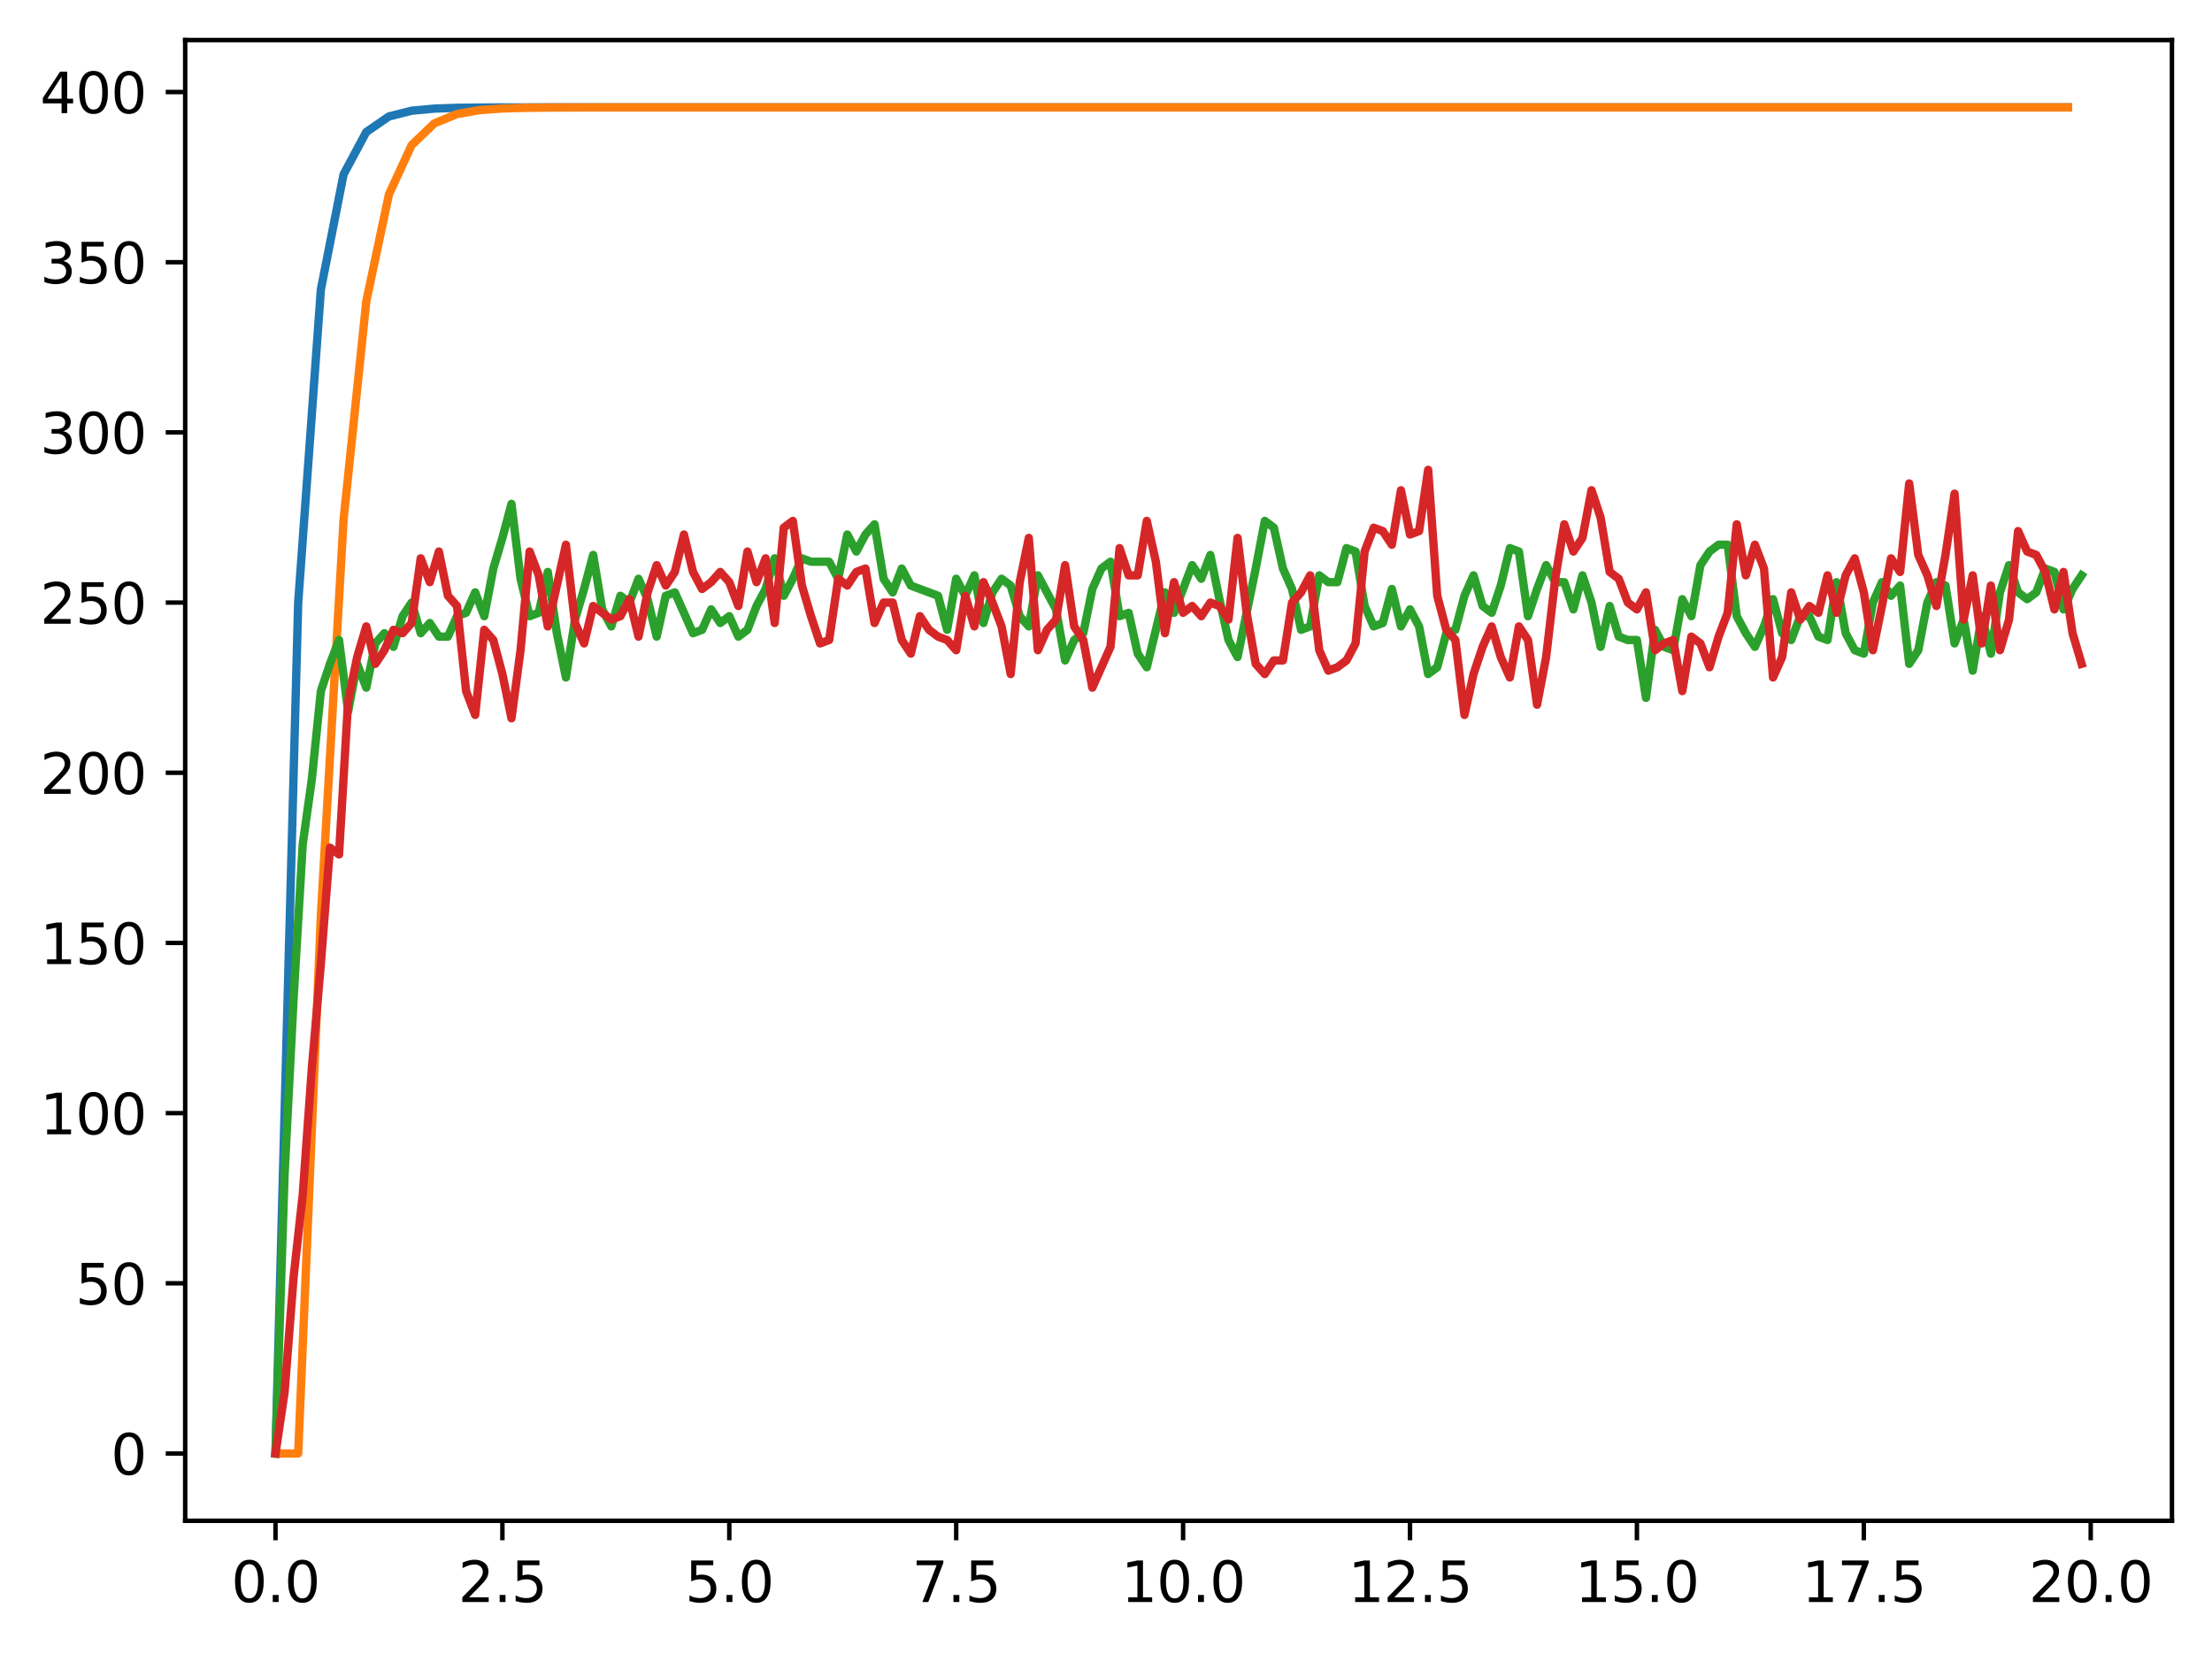 <?xml version="1.0" encoding="utf-8" standalone="no"?>
<!DOCTYPE svg PUBLIC "-//W3C//DTD SVG 1.1//EN"
  "http://www.w3.org/Graphics/SVG/1.1/DTD/svg11.dtd">
<svg xmlns:xlink="http://www.w3.org/1999/xlink" width="397.608pt" height="297.19pt" viewBox="0 0 397.608 297.19" xmlns="http://www.w3.org/2000/svg" version="1.1">
 <defs>
  <style type="text/css">*{stroke-linejoin: round; stroke-linecap: butt}</style>
 </defs>
 <g id="figure_1">
  <g id="patch_1">
   <path d="M 0 297.19 
L 397.608 297.19 
L 397.608 0 
L 0 0 
z
" style="fill: #ffffff"/>
  </g>
  <g id="axes_1">
   <g id="patch_2">
    <path d="M 33.288 273.312 
L 390.408 273.312 
L 390.408 7.2 
L 33.288 7.2 
z
" style="fill: #ffffff"/>
   </g>
   <g id="matplotlib.axis_1">
    <g id="xtick_1">
     <g id="line2d_1">
      <defs>
       <path id="mb10a9f4904" d="M 0 0 
L 0 3.5 
" style="stroke: #000000; stroke-width: 0.8"/>
      </defs>
      <g>
       <use xlink:href="#mb10a9f4904" x="49.52" y="273.312" style="stroke: #000000; stroke-width: 0.8"/>
      </g>
     </g>
     <g id="text_1">
      <!-- 0.0 -->
      <g transform="translate(41.569 287.91) scale(0.1 -0.1)">
       <defs>
        <path id="DejaVuSans-30" d="M 2034 4250 
Q 1547 4250 1301 3770 
Q 1056 3291 1056 2328 
Q 1056 1369 1301 889 
Q 1547 409 2034 409 
Q 2525 409 2770 889 
Q 3016 1369 3016 2328 
Q 3016 3291 2770 3770 
Q 2525 4250 2034 4250 
z
M 2034 4750 
Q 2819 4750 3233 4129 
Q 3647 3509 3647 2328 
Q 3647 1150 3233 529 
Q 2819 -91 2034 -91 
Q 1250 -91 836 529 
Q 422 1150 422 2328 
Q 422 3509 836 4129 
Q 1250 4750 2034 4750 
z
" transform="scale(0.016)"/>
        <path id="DejaVuSans-2e" d="M 684 794 
L 1344 794 
L 1344 0 
L 684 0 
L 684 794 
z
" transform="scale(0.016)"/>
       </defs>
       <use xlink:href="#DejaVuSans-30"/>
       <use xlink:href="#DejaVuSans-2e" x="63.623"/>
       <use xlink:href="#DejaVuSans-30" x="95.41"/>
      </g>
     </g>
    </g>
    <g id="xtick_2">
     <g id="line2d_2">
      <g>
       <use xlink:href="#mb10a9f4904" x="90.306" y="273.312" style="stroke: #000000; stroke-width: 0.8"/>
      </g>
     </g>
     <g id="text_2">
      <!-- 2.5 -->
      <g transform="translate(82.354 287.91) scale(0.1 -0.1)">
       <defs>
        <path id="DejaVuSans-32" d="M 1228 531 
L 3431 531 
L 3431 0 
L 469 0 
L 469 531 
Q 828 903 1448 1529 
Q 2069 2156 2228 2338 
Q 2531 2678 2651 2914 
Q 2772 3150 2772 3378 
Q 2772 3750 2511 3984 
Q 2250 4219 1831 4219 
Q 1534 4219 1204 4116 
Q 875 4013 500 3803 
L 500 4441 
Q 881 4594 1212 4672 
Q 1544 4750 1819 4750 
Q 2544 4750 2975 4387 
Q 3406 4025 3406 3419 
Q 3406 3131 3298 2873 
Q 3191 2616 2906 2266 
Q 2828 2175 2409 1742 
Q 1991 1309 1228 531 
z
" transform="scale(0.016)"/>
        <path id="DejaVuSans-35" d="M 691 4666 
L 3169 4666 
L 3169 4134 
L 1269 4134 
L 1269 2991 
Q 1406 3038 1543 3061 
Q 1681 3084 1819 3084 
Q 2600 3084 3056 2656 
Q 3513 2228 3513 1497 
Q 3513 744 3044 326 
Q 2575 -91 1722 -91 
Q 1428 -91 1123 -41 
Q 819 9 494 109 
L 494 744 
Q 775 591 1075 516 
Q 1375 441 1709 441 
Q 2250 441 2565 725 
Q 2881 1009 2881 1497 
Q 2881 1984 2565 2268 
Q 2250 2553 1709 2553 
Q 1456 2553 1204 2497 
Q 953 2441 691 2322 
L 691 4666 
z
" transform="scale(0.016)"/>
       </defs>
       <use xlink:href="#DejaVuSans-32"/>
       <use xlink:href="#DejaVuSans-2e" x="63.623"/>
       <use xlink:href="#DejaVuSans-35" x="95.41"/>
      </g>
     </g>
    </g>
    <g id="xtick_3">
     <g id="line2d_3">
      <g>
       <use xlink:href="#mb10a9f4904" x="131.092" y="273.312" style="stroke: #000000; stroke-width: 0.8"/>
      </g>
     </g>
     <g id="text_3">
      <!-- 5.0 -->
      <g transform="translate(123.14 287.91) scale(0.1 -0.1)">
       <use xlink:href="#DejaVuSans-35"/>
       <use xlink:href="#DejaVuSans-2e" x="63.623"/>
       <use xlink:href="#DejaVuSans-30" x="95.41"/>
      </g>
     </g>
    </g>
    <g id="xtick_4">
     <g id="line2d_4">
      <g>
       <use xlink:href="#mb10a9f4904" x="171.877" y="273.312" style="stroke: #000000; stroke-width: 0.8"/>
      </g>
     </g>
     <g id="text_4">
      <!-- 7.5 -->
      <g transform="translate(163.926 287.91) scale(0.1 -0.1)">
       <defs>
        <path id="DejaVuSans-37" d="M 525 4666 
L 3525 4666 
L 3525 4397 
L 1831 0 
L 1172 0 
L 2766 4134 
L 525 4134 
L 525 4666 
z
" transform="scale(0.016)"/>
       </defs>
       <use xlink:href="#DejaVuSans-37"/>
       <use xlink:href="#DejaVuSans-2e" x="63.623"/>
       <use xlink:href="#DejaVuSans-35" x="95.41"/>
      </g>
     </g>
    </g>
    <g id="xtick_5">
     <g id="line2d_5">
      <g>
       <use xlink:href="#mb10a9f4904" x="212.663" y="273.312" style="stroke: #000000; stroke-width: 0.8"/>
      </g>
     </g>
     <g id="text_5">
      <!-- 10.0 -->
      <g transform="translate(201.53 287.91) scale(0.1 -0.1)">
       <defs>
        <path id="DejaVuSans-31" d="M 794 531 
L 1825 531 
L 1825 4091 
L 703 3866 
L 703 4441 
L 1819 4666 
L 2450 4666 
L 2450 531 
L 3481 531 
L 3481 0 
L 794 0 
L 794 531 
z
" transform="scale(0.016)"/>
       </defs>
       <use xlink:href="#DejaVuSans-31"/>
       <use xlink:href="#DejaVuSans-30" x="63.623"/>
       <use xlink:href="#DejaVuSans-2e" x="127.246"/>
       <use xlink:href="#DejaVuSans-30" x="159.033"/>
      </g>
     </g>
    </g>
    <g id="xtick_6">
     <g id="line2d_6">
      <g>
       <use xlink:href="#mb10a9f4904" x="253.449" y="273.312" style="stroke: #000000; stroke-width: 0.8"/>
      </g>
     </g>
     <g id="text_6">
      <!-- 12.5 -->
      <g transform="translate(242.316 287.91) scale(0.1 -0.1)">
       <use xlink:href="#DejaVuSans-31"/>
       <use xlink:href="#DejaVuSans-32" x="63.623"/>
       <use xlink:href="#DejaVuSans-2e" x="127.246"/>
       <use xlink:href="#DejaVuSans-35" x="159.033"/>
      </g>
     </g>
    </g>
    <g id="xtick_7">
     <g id="line2d_7">
      <g>
       <use xlink:href="#mb10a9f4904" x="294.235" y="273.312" style="stroke: #000000; stroke-width: 0.8"/>
      </g>
     </g>
     <g id="text_7">
      <!-- 15.0 -->
      <g transform="translate(283.102 287.91) scale(0.1 -0.1)">
       <use xlink:href="#DejaVuSans-31"/>
       <use xlink:href="#DejaVuSans-35" x="63.623"/>
       <use xlink:href="#DejaVuSans-2e" x="127.246"/>
       <use xlink:href="#DejaVuSans-30" x="159.033"/>
      </g>
     </g>
    </g>
    <g id="xtick_8">
     <g id="line2d_8">
      <g>
       <use xlink:href="#mb10a9f4904" x="335.02" y="273.312" style="stroke: #000000; stroke-width: 0.8"/>
      </g>
     </g>
     <g id="text_8">
      <!-- 17.5 -->
      <g transform="translate(323.888 287.91) scale(0.1 -0.1)">
       <use xlink:href="#DejaVuSans-31"/>
       <use xlink:href="#DejaVuSans-37" x="63.623"/>
       <use xlink:href="#DejaVuSans-2e" x="127.246"/>
       <use xlink:href="#DejaVuSans-35" x="159.033"/>
      </g>
     </g>
    </g>
    <g id="xtick_9">
     <g id="line2d_9">
      <g>
       <use xlink:href="#mb10a9f4904" x="375.806" y="273.312" style="stroke: #000000; stroke-width: 0.8"/>
      </g>
     </g>
     <g id="text_9">
      <!-- 20.0 -->
      <g transform="translate(364.673 287.91) scale(0.1 -0.1)">
       <use xlink:href="#DejaVuSans-32"/>
       <use xlink:href="#DejaVuSans-30" x="63.623"/>
       <use xlink:href="#DejaVuSans-2e" x="127.246"/>
       <use xlink:href="#DejaVuSans-30" x="159.033"/>
      </g>
     </g>
    </g>
   </g>
   <g id="matplotlib.axis_2">
    <g id="ytick_1">
     <g id="line2d_10">
      <defs>
       <path id="ma88adf4f8b" d="M 0 0 
L -3.5 0 
" style="stroke: #000000; stroke-width: 0.8"/>
      </defs>
      <g>
       <use xlink:href="#ma88adf4f8b" x="33.288" y="261.216" style="stroke: #000000; stroke-width: 0.8"/>
      </g>
     </g>
     <g id="text_10">
      <!-- 0 -->
      <g transform="translate(19.925 265.015) scale(0.1 -0.1)">
       <use xlink:href="#DejaVuSans-30"/>
      </g>
     </g>
    </g>
    <g id="ytick_2">
     <g id="line2d_11">
      <g>
       <use xlink:href="#ma88adf4f8b" x="33.288" y="230.631" style="stroke: #000000; stroke-width: 0.8"/>
      </g>
     </g>
     <g id="text_11">
      <!-- 50 -->
      <g transform="translate(13.562 234.431) scale(0.1 -0.1)">
       <use xlink:href="#DejaVuSans-35"/>
       <use xlink:href="#DejaVuSans-30" x="63.623"/>
      </g>
     </g>
    </g>
    <g id="ytick_3">
     <g id="line2d_12">
      <g>
       <use xlink:href="#ma88adf4f8b" x="33.288" y="200.047" style="stroke: #000000; stroke-width: 0.8"/>
      </g>
     </g>
     <g id="text_12">
      <!-- 100 -->
      <g transform="translate(7.2 203.846) scale(0.1 -0.1)">
       <use xlink:href="#DejaVuSans-31"/>
       <use xlink:href="#DejaVuSans-30" x="63.623"/>
       <use xlink:href="#DejaVuSans-30" x="127.246"/>
      </g>
     </g>
    </g>
    <g id="ytick_4">
     <g id="line2d_13">
      <g>
       <use xlink:href="#ma88adf4f8b" x="33.288" y="169.462" style="stroke: #000000; stroke-width: 0.8"/>
      </g>
     </g>
     <g id="text_13">
      <!-- 150 -->
      <g transform="translate(7.2 173.262) scale(0.1 -0.1)">
       <use xlink:href="#DejaVuSans-31"/>
       <use xlink:href="#DejaVuSans-35" x="63.623"/>
       <use xlink:href="#DejaVuSans-30" x="127.246"/>
      </g>
     </g>
    </g>
    <g id="ytick_5">
     <g id="line2d_14">
      <g>
       <use xlink:href="#ma88adf4f8b" x="33.288" y="138.878" style="stroke: #000000; stroke-width: 0.8"/>
      </g>
     </g>
     <g id="text_14">
      <!-- 200 -->
      <g transform="translate(7.2 142.677) scale(0.1 -0.1)">
       <use xlink:href="#DejaVuSans-32"/>
       <use xlink:href="#DejaVuSans-30" x="63.623"/>
       <use xlink:href="#DejaVuSans-30" x="127.246"/>
      </g>
     </g>
    </g>
    <g id="ytick_6">
     <g id="line2d_15">
      <g>
       <use xlink:href="#ma88adf4f8b" x="33.288" y="108.293" style="stroke: #000000; stroke-width: 0.8"/>
      </g>
     </g>
     <g id="text_15">
      <!-- 250 -->
      <g transform="translate(7.2 112.093) scale(0.1 -0.1)">
       <use xlink:href="#DejaVuSans-32"/>
       <use xlink:href="#DejaVuSans-35" x="63.623"/>
       <use xlink:href="#DejaVuSans-30" x="127.246"/>
      </g>
     </g>
    </g>
    <g id="ytick_7">
     <g id="line2d_16">
      <g>
       <use xlink:href="#ma88adf4f8b" x="33.288" y="77.709" style="stroke: #000000; stroke-width: 0.8"/>
      </g>
     </g>
     <g id="text_16">
      <!-- 300 -->
      <g transform="translate(7.2 81.508) scale(0.1 -0.1)">
       <defs>
        <path id="DejaVuSans-33" d="M 2597 2516 
Q 3050 2419 3304 2112 
Q 3559 1806 3559 1356 
Q 3559 666 3084 287 
Q 2609 -91 1734 -91 
Q 1441 -91 1130 -33 
Q 819 25 488 141 
L 488 750 
Q 750 597 1062 519 
Q 1375 441 1716 441 
Q 2309 441 2620 675 
Q 2931 909 2931 1356 
Q 2931 1769 2642 2001 
Q 2353 2234 1838 2234 
L 1294 2234 
L 1294 2753 
L 1863 2753 
Q 2328 2753 2575 2939 
Q 2822 3125 2822 3475 
Q 2822 3834 2567 4026 
Q 2313 4219 1838 4219 
Q 1578 4219 1281 4162 
Q 984 4106 628 3988 
L 628 4550 
Q 988 4650 1302 4700 
Q 1616 4750 1894 4750 
Q 2613 4750 3031 4423 
Q 3450 4097 3450 3541 
Q 3450 3153 3228 2886 
Q 3006 2619 2597 2516 
z
" transform="scale(0.016)"/>
       </defs>
       <use xlink:href="#DejaVuSans-33"/>
       <use xlink:href="#DejaVuSans-30" x="63.623"/>
       <use xlink:href="#DejaVuSans-30" x="127.246"/>
      </g>
     </g>
    </g>
    <g id="ytick_8">
     <g id="line2d_17">
      <g>
       <use xlink:href="#ma88adf4f8b" x="33.288" y="47.124" style="stroke: #000000; stroke-width: 0.8"/>
      </g>
     </g>
     <g id="text_17">
      <!-- 350 -->
      <g transform="translate(7.2 50.924) scale(0.1 -0.1)">
       <use xlink:href="#DejaVuSans-33"/>
       <use xlink:href="#DejaVuSans-35" x="63.623"/>
       <use xlink:href="#DejaVuSans-30" x="127.246"/>
      </g>
     </g>
    </g>
    <g id="ytick_9">
     <g id="line2d_18">
      <g>
       <use xlink:href="#ma88adf4f8b" x="33.288" y="16.54" style="stroke: #000000; stroke-width: 0.8"/>
      </g>
     </g>
     <g id="text_18">
      <!-- 400 -->
      <g transform="translate(7.2 20.339) scale(0.1 -0.1)">
       <defs>
        <path id="DejaVuSans-34" d="M 2419 4116 
L 825 1625 
L 2419 1625 
L 2419 4116 
z
M 2253 4666 
L 3047 4666 
L 3047 1625 
L 3713 1625 
L 3713 1100 
L 3047 1100 
L 3047 0 
L 2419 0 
L 2419 1100 
L 313 1100 
L 313 1709 
L 2253 4666 
z
" transform="scale(0.016)"/>
       </defs>
       <use xlink:href="#DejaVuSans-34"/>
       <use xlink:href="#DejaVuSans-30" x="63.623"/>
       <use xlink:href="#DejaVuSans-30" x="127.246"/>
      </g>
     </g>
    </g>
   </g>
   <g id="line2d_19">
    <path d="M 49.52 261.216 
L 53.599 108.293 
L 57.677 52.036 
L 61.756 31.34 
L 65.835 23.727 
L 69.913 20.926 
L 73.992 19.896 
L 78.07 19.517 
L 82.149 19.377 
L 86.227 19.326 
L 90.306 19.307 
L 94.385 19.3 
L 98.463 19.297 
L 102.542 19.297 
L 106.62 19.296 
L 110.699 19.296 
L 114.777 19.296 
L 118.856 19.296 
L 122.935 19.296 
L 127.013 19.296 
L 131.092 19.296 
L 135.17 19.296 
L 139.249 19.296 
L 143.327 19.296 
L 147.406 19.296 
L 151.485 19.296 
L 155.563 19.296 
L 159.642 19.296 
L 163.72 19.296 
L 167.799 19.296 
L 171.877 19.296 
L 175.956 19.296 
L 180.035 19.296 
L 184.113 19.296 
L 188.192 19.296 
L 192.27 19.296 
L 196.349 19.296 
L 200.427 19.296 
L 204.506 19.296 
L 208.585 19.296 
L 212.663 19.296 
L 216.742 19.296 
L 220.82 19.296 
L 224.899 19.296 
L 228.978 19.296 
L 233.056 19.296 
L 237.135 19.296 
L 241.213 19.296 
L 245.292 19.296 
L 249.37 19.296 
L 253.449 19.296 
L 257.528 19.296 
L 261.606 19.296 
L 265.685 19.296 
L 269.763 19.296 
L 273.842 19.296 
L 277.92 19.296 
L 281.999 19.296 
L 286.078 19.296 
L 290.156 19.296 
L 294.235 19.296 
L 298.313 19.296 
L 302.392 19.296 
L 306.47 19.296 
L 310.549 19.296 
L 314.628 19.296 
L 318.706 19.296 
L 322.785 19.296 
L 326.863 19.296 
L 330.942 19.296 
L 335.02 19.296 
L 339.099 19.296 
L 343.178 19.296 
L 347.256 19.296 
L 351.335 19.296 
L 355.413 19.296 
L 359.492 19.296 
L 363.57 19.296 
L 367.649 19.296 
L 371.728 19.296 
" clip-path="url(#p75bf322b7c)" style="fill: none; stroke: #1f77b4; stroke-width: 1.5; stroke-linecap: square"/>
   </g>
   <g id="line2d_20">
    <path d="M 49.52 261.216 
L 53.599 261.216 
L 57.677 164.55 
L 61.756 93.428 
L 65.835 54.181 
L 69.913 34.93 
L 73.992 26.078 
L 78.07 22.17 
L 82.149 20.493 
L 86.227 19.788 
L 90.306 19.496 
L 94.385 19.376 
L 98.463 19.328 
L 102.542 19.309 
L 106.62 19.301 
L 110.699 19.298 
L 114.777 19.297 
L 118.856 19.296 
L 122.935 19.296 
L 127.013 19.296 
L 131.092 19.296 
L 135.17 19.296 
L 139.249 19.296 
L 143.327 19.296 
L 147.406 19.296 
L 151.485 19.296 
L 155.563 19.296 
L 159.642 19.296 
L 163.72 19.296 
L 167.799 19.296 
L 171.877 19.296 
L 175.956 19.296 
L 180.035 19.296 
L 184.113 19.296 
L 188.192 19.296 
L 192.27 19.296 
L 196.349 19.296 
L 200.427 19.296 
L 204.506 19.296 
L 208.585 19.296 
L 212.663 19.296 
L 216.742 19.296 
L 220.82 19.296 
L 224.899 19.296 
L 228.978 19.296 
L 233.056 19.296 
L 237.135 19.296 
L 241.213 19.296 
L 245.292 19.296 
L 249.37 19.296 
L 253.449 19.296 
L 257.528 19.296 
L 261.606 19.296 
L 265.685 19.296 
L 269.763 19.296 
L 273.842 19.296 
L 277.92 19.296 
L 281.999 19.296 
L 286.078 19.296 
L 290.156 19.296 
L 294.235 19.296 
L 298.313 19.296 
L 302.392 19.296 
L 306.47 19.296 
L 310.549 19.296 
L 314.628 19.296 
L 318.706 19.296 
L 322.785 19.296 
L 326.863 19.296 
L 330.942 19.296 
L 335.02 19.296 
L 339.099 19.296 
L 343.178 19.296 
L 347.256 19.296 
L 351.335 19.296 
L 355.413 19.296 
L 359.492 19.296 
L 363.57 19.296 
L 367.649 19.296 
L 371.728 19.296 
" clip-path="url(#p75bf322b7c)" style="fill: none; stroke: #ff7f0e; stroke-width: 1.5; stroke-linecap: square"/>
   </g>
   <g id="line2d_21">
    <path d="M 49.52 261.216 
L 51.152 211.057 
L 52.783 179.249 
L 54.415 151.723 
L 56.046 140.101 
L 57.677 124.197 
L 59.309 119.304 
L 60.94 115.022 
L 62.572 127.867 
L 64.203 119.304 
L 65.835 123.586 
L 67.466 115.634 
L 69.097 113.799 
L 70.729 116.245 
L 72.36 110.74 
L 73.992 108.293 
L 75.623 113.799 
L 77.255 111.964 
L 78.886 114.41 
L 80.517 114.41 
L 82.149 110.74 
L 83.78 110.128 
L 85.412 106.458 
L 87.043 110.74 
L 88.675 102.176 
L 90.306 96.671 
L 91.937 90.554 
L 93.569 104.012 
L 95.2 110.74 
L 96.832 110.128 
L 98.463 102.788 
L 100.095 113.799 
L 101.726 121.751 
L 103.357 111.352 
L 104.989 105.847 
L 106.62 99.73 
L 108.252 109.517 
L 109.883 112.575 
L 111.515 107.07 
L 113.146 108.293 
L 114.777 104.012 
L 116.409 107.682 
L 118.04 114.41 
L 119.672 107.07 
L 121.303 106.458 
L 124.566 113.799 
L 126.197 113.187 
L 127.829 109.517 
L 129.46 111.964 
L 131.092 110.74 
L 132.723 114.41 
L 134.355 113.187 
L 135.986 108.905 
L 137.617 105.847 
L 139.249 100.341 
L 140.88 107.07 
L 142.512 104.012 
L 144.143 100.341 
L 145.775 100.953 
L 149.037 100.953 
L 150.669 104.012 
L 152.3 96.06 
L 153.932 99.118 
L 155.563 96.06 
L 157.195 94.225 
L 158.826 104.012 
L 160.457 106.458 
L 162.089 102.176 
L 163.72 105.235 
L 168.615 107.07 
L 170.246 113.187 
L 171.877 104.012 
L 173.509 107.07 
L 175.14 103.4 
L 176.772 111.964 
L 178.403 106.458 
L 180.035 104.012 
L 181.666 105.235 
L 183.297 110.74 
L 184.929 112.575 
L 186.56 103.4 
L 189.823 109.517 
L 191.455 118.692 
L 193.086 115.022 
L 194.717 113.799 
L 196.349 105.847 
L 197.98 102.176 
L 199.612 100.953 
L 201.243 110.74 
L 202.875 110.128 
L 204.506 117.469 
L 206.137 119.916 
L 209.4 106.458 
L 211.032 110.128 
L 214.295 101.565 
L 215.926 104.012 
L 217.558 99.73 
L 219.189 107.682 
L 220.82 115.022 
L 222.452 118.08 
L 225.715 102.176 
L 227.346 93.613 
L 228.978 94.836 
L 230.609 102.176 
L 232.24 105.847 
L 233.872 113.187 
L 235.503 112.575 
L 237.135 103.4 
L 238.766 104.623 
L 240.398 104.623 
L 242.029 98.506 
L 243.66 99.118 
L 245.292 108.905 
L 246.923 112.575 
L 248.555 111.964 
L 250.186 105.847 
L 251.818 112.575 
L 253.449 109.517 
L 255.08 112.575 
L 256.712 121.139 
L 258.343 119.916 
L 259.975 113.799 
L 261.606 113.187 
L 263.238 107.07 
L 264.869 103.4 
L 266.5 108.905 
L 268.132 110.128 
L 269.763 105.235 
L 271.395 98.506 
L 273.026 99.118 
L 274.658 110.74 
L 276.289 105.847 
L 277.92 101.565 
L 279.552 104.623 
L 281.183 104.623 
L 282.815 109.517 
L 284.446 103.4 
L 286.078 108.293 
L 287.709 116.245 
L 289.34 108.905 
L 290.972 114.41 
L 292.603 115.022 
L 294.235 115.022 
L 295.866 125.421 
L 297.498 113.187 
L 299.129 116.245 
L 300.76 116.857 
L 302.392 107.682 
L 304.023 110.74 
L 305.655 101.565 
L 307.286 99.118 
L 308.918 97.895 
L 310.549 97.895 
L 312.18 110.74 
L 313.812 113.799 
L 315.443 116.245 
L 317.075 112.575 
L 318.706 107.682 
L 320.338 113.799 
L 321.969 115.022 
L 323.6 110.74 
L 325.232 110.74 
L 326.863 114.41 
L 328.495 115.022 
L 330.126 104.623 
L 331.758 113.799 
L 333.389 116.857 
L 335.02 117.469 
L 336.652 108.293 
L 338.283 104.623 
L 339.915 107.07 
L 341.546 105.235 
L 343.178 119.304 
L 344.809 116.857 
L 346.44 108.293 
L 348.072 104.623 
L 349.703 105.235 
L 351.335 115.634 
L 352.966 111.352 
L 354.598 120.527 
L 356.229 110.74 
L 357.86 117.469 
L 359.492 106.458 
L 361.123 101.565 
L 362.755 106.458 
L 364.386 107.682 
L 366.018 106.458 
L 367.649 102.176 
L 369.28 102.788 
L 370.912 109.517 
L 372.543 105.847 
L 374.175 103.4 
L 374.175 103.4 
" clip-path="url(#p75bf322b7c)" style="fill: none; stroke: #2ca02c; stroke-width: 1.5; stroke-linecap: square"/>
   </g>
   <g id="line2d_22">
    <path d="M 49.52 261.216 
L 51.152 250.206 
L 52.783 229.408 
L 54.415 214.728 
L 56.046 192.095 
L 57.677 173.133 
L 59.309 152.335 
L 60.94 153.558 
L 62.572 126.032 
L 64.203 118.08 
L 65.835 112.575 
L 67.466 119.304 
L 69.097 116.857 
L 70.729 113.187 
L 72.36 113.799 
L 73.992 111.964 
L 75.623 100.341 
L 77.255 104.623 
L 78.886 99.118 
L 80.517 107.07 
L 82.149 108.905 
L 83.78 124.197 
L 85.412 128.479 
L 87.043 113.187 
L 88.675 115.022 
L 90.306 121.139 
L 91.937 129.091 
L 93.569 116.857 
L 95.2 99.118 
L 96.832 103.4 
L 98.463 112.575 
L 101.726 97.895 
L 103.357 111.964 
L 104.989 115.634 
L 106.62 108.905 
L 109.883 111.352 
L 111.515 110.74 
L 113.146 107.682 
L 114.777 114.41 
L 116.409 106.458 
L 118.04 101.565 
L 119.672 105.235 
L 121.303 102.788 
L 122.935 96.06 
L 124.566 102.788 
L 126.197 105.847 
L 127.829 104.623 
L 129.46 102.788 
L 131.092 104.623 
L 132.723 108.905 
L 134.355 99.118 
L 135.986 104.623 
L 137.617 100.341 
L 139.249 111.964 
L 140.88 94.836 
L 142.512 93.613 
L 144.143 105.235 
L 145.775 110.74 
L 147.406 115.634 
L 149.037 115.022 
L 150.669 104.012 
L 152.3 105.235 
L 153.932 102.788 
L 155.563 102.176 
L 157.195 111.964 
L 158.826 108.293 
L 160.457 108.293 
L 162.089 115.022 
L 163.72 117.469 
L 165.352 110.74 
L 166.983 113.187 
L 168.615 114.41 
L 170.246 115.022 
L 171.877 116.857 
L 173.509 107.07 
L 175.14 112.575 
L 176.772 104.623 
L 178.403 108.293 
L 180.035 112.575 
L 181.666 121.139 
L 183.297 104.623 
L 184.929 96.671 
L 186.56 116.857 
L 188.192 113.187 
L 189.823 111.352 
L 191.455 101.565 
L 193.086 112.575 
L 194.717 115.022 
L 196.349 123.586 
L 199.612 116.245 
L 201.243 98.506 
L 202.875 103.4 
L 204.506 103.4 
L 206.137 93.613 
L 207.769 100.953 
L 209.4 113.799 
L 211.032 104.623 
L 212.663 110.128 
L 214.295 108.905 
L 215.926 110.74 
L 217.558 108.293 
L 219.189 108.905 
L 220.82 111.352 
L 222.452 96.671 
L 224.083 110.128 
L 225.715 119.304 
L 227.346 121.139 
L 228.978 118.692 
L 230.609 118.692 
L 232.24 108.293 
L 233.872 106.458 
L 235.503 103.4 
L 237.135 116.857 
L 238.766 120.527 
L 240.398 119.916 
L 242.029 118.692 
L 243.66 115.634 
L 245.292 99.118 
L 246.923 94.836 
L 248.555 95.448 
L 250.186 97.895 
L 251.818 88.108 
L 253.449 96.06 
L 255.08 95.448 
L 256.712 84.437 
L 258.343 107.07 
L 259.975 113.187 
L 261.606 115.022 
L 263.238 128.479 
L 264.869 121.139 
L 266.5 116.245 
L 268.132 112.575 
L 269.763 118.08 
L 271.395 121.751 
L 273.026 112.575 
L 274.658 115.022 
L 276.289 126.644 
L 277.92 118.08 
L 279.552 104.012 
L 281.183 94.225 
L 282.815 99.118 
L 284.446 96.671 
L 286.078 88.108 
L 287.709 93.001 
L 289.34 102.788 
L 290.972 104.012 
L 292.603 108.293 
L 294.235 109.517 
L 295.866 106.458 
L 297.498 116.857 
L 299.129 115.634 
L 300.76 115.022 
L 302.392 124.197 
L 304.023 114.41 
L 305.655 115.634 
L 307.286 119.916 
L 308.918 114.41 
L 310.549 110.128 
L 312.18 94.225 
L 313.812 103.4 
L 315.443 97.895 
L 317.075 102.176 
L 318.706 121.751 
L 320.338 118.08 
L 321.969 106.458 
L 323.6 111.352 
L 325.232 108.905 
L 326.863 110.128 
L 328.495 103.4 
L 330.126 110.128 
L 331.758 103.4 
L 333.389 100.341 
L 335.02 106.458 
L 336.652 116.857 
L 338.283 108.905 
L 339.915 100.341 
L 341.546 102.788 
L 343.178 86.884 
L 344.809 99.73 
L 346.44 103.4 
L 348.072 108.905 
L 349.703 99.73 
L 351.335 88.719 
L 352.966 111.352 
L 354.598 103.4 
L 356.229 115.634 
L 357.86 105.235 
L 359.492 116.857 
L 361.123 111.352 
L 362.755 95.448 
L 364.386 99.118 
L 366.018 99.73 
L 367.649 102.788 
L 369.28 109.517 
L 370.912 102.788 
L 372.543 113.799 
L 374.175 119.304 
L 374.175 119.304 
" clip-path="url(#p75bf322b7c)" style="fill: none; stroke: #d62728; stroke-width: 1.5; stroke-linecap: square"/>
   </g>
   <g id="patch_3">
    <path d="M 33.288 273.312 
L 33.288 7.2 
" style="fill: none; stroke: #000000; stroke-width: 0.8; stroke-linejoin: miter; stroke-linecap: square"/>
   </g>
   <g id="patch_4">
    <path d="M 390.408 273.312 
L 390.408 7.2 
" style="fill: none; stroke: #000000; stroke-width: 0.8; stroke-linejoin: miter; stroke-linecap: square"/>
   </g>
   <g id="patch_5">
    <path d="M 33.288 273.312 
L 390.408 273.312 
" style="fill: none; stroke: #000000; stroke-width: 0.8; stroke-linejoin: miter; stroke-linecap: square"/>
   </g>
   <g id="patch_6">
    <path d="M 33.288 7.2 
L 390.408 7.2 
" style="fill: none; stroke: #000000; stroke-width: 0.8; stroke-linejoin: miter; stroke-linecap: square"/>
   </g>
  </g>
 </g>
 <defs>
  <clipPath id="p75bf322b7c">
   <rect x="33.288" y="7.2" width="357.12" height="266.112"/>
  </clipPath>
 </defs>
</svg>
